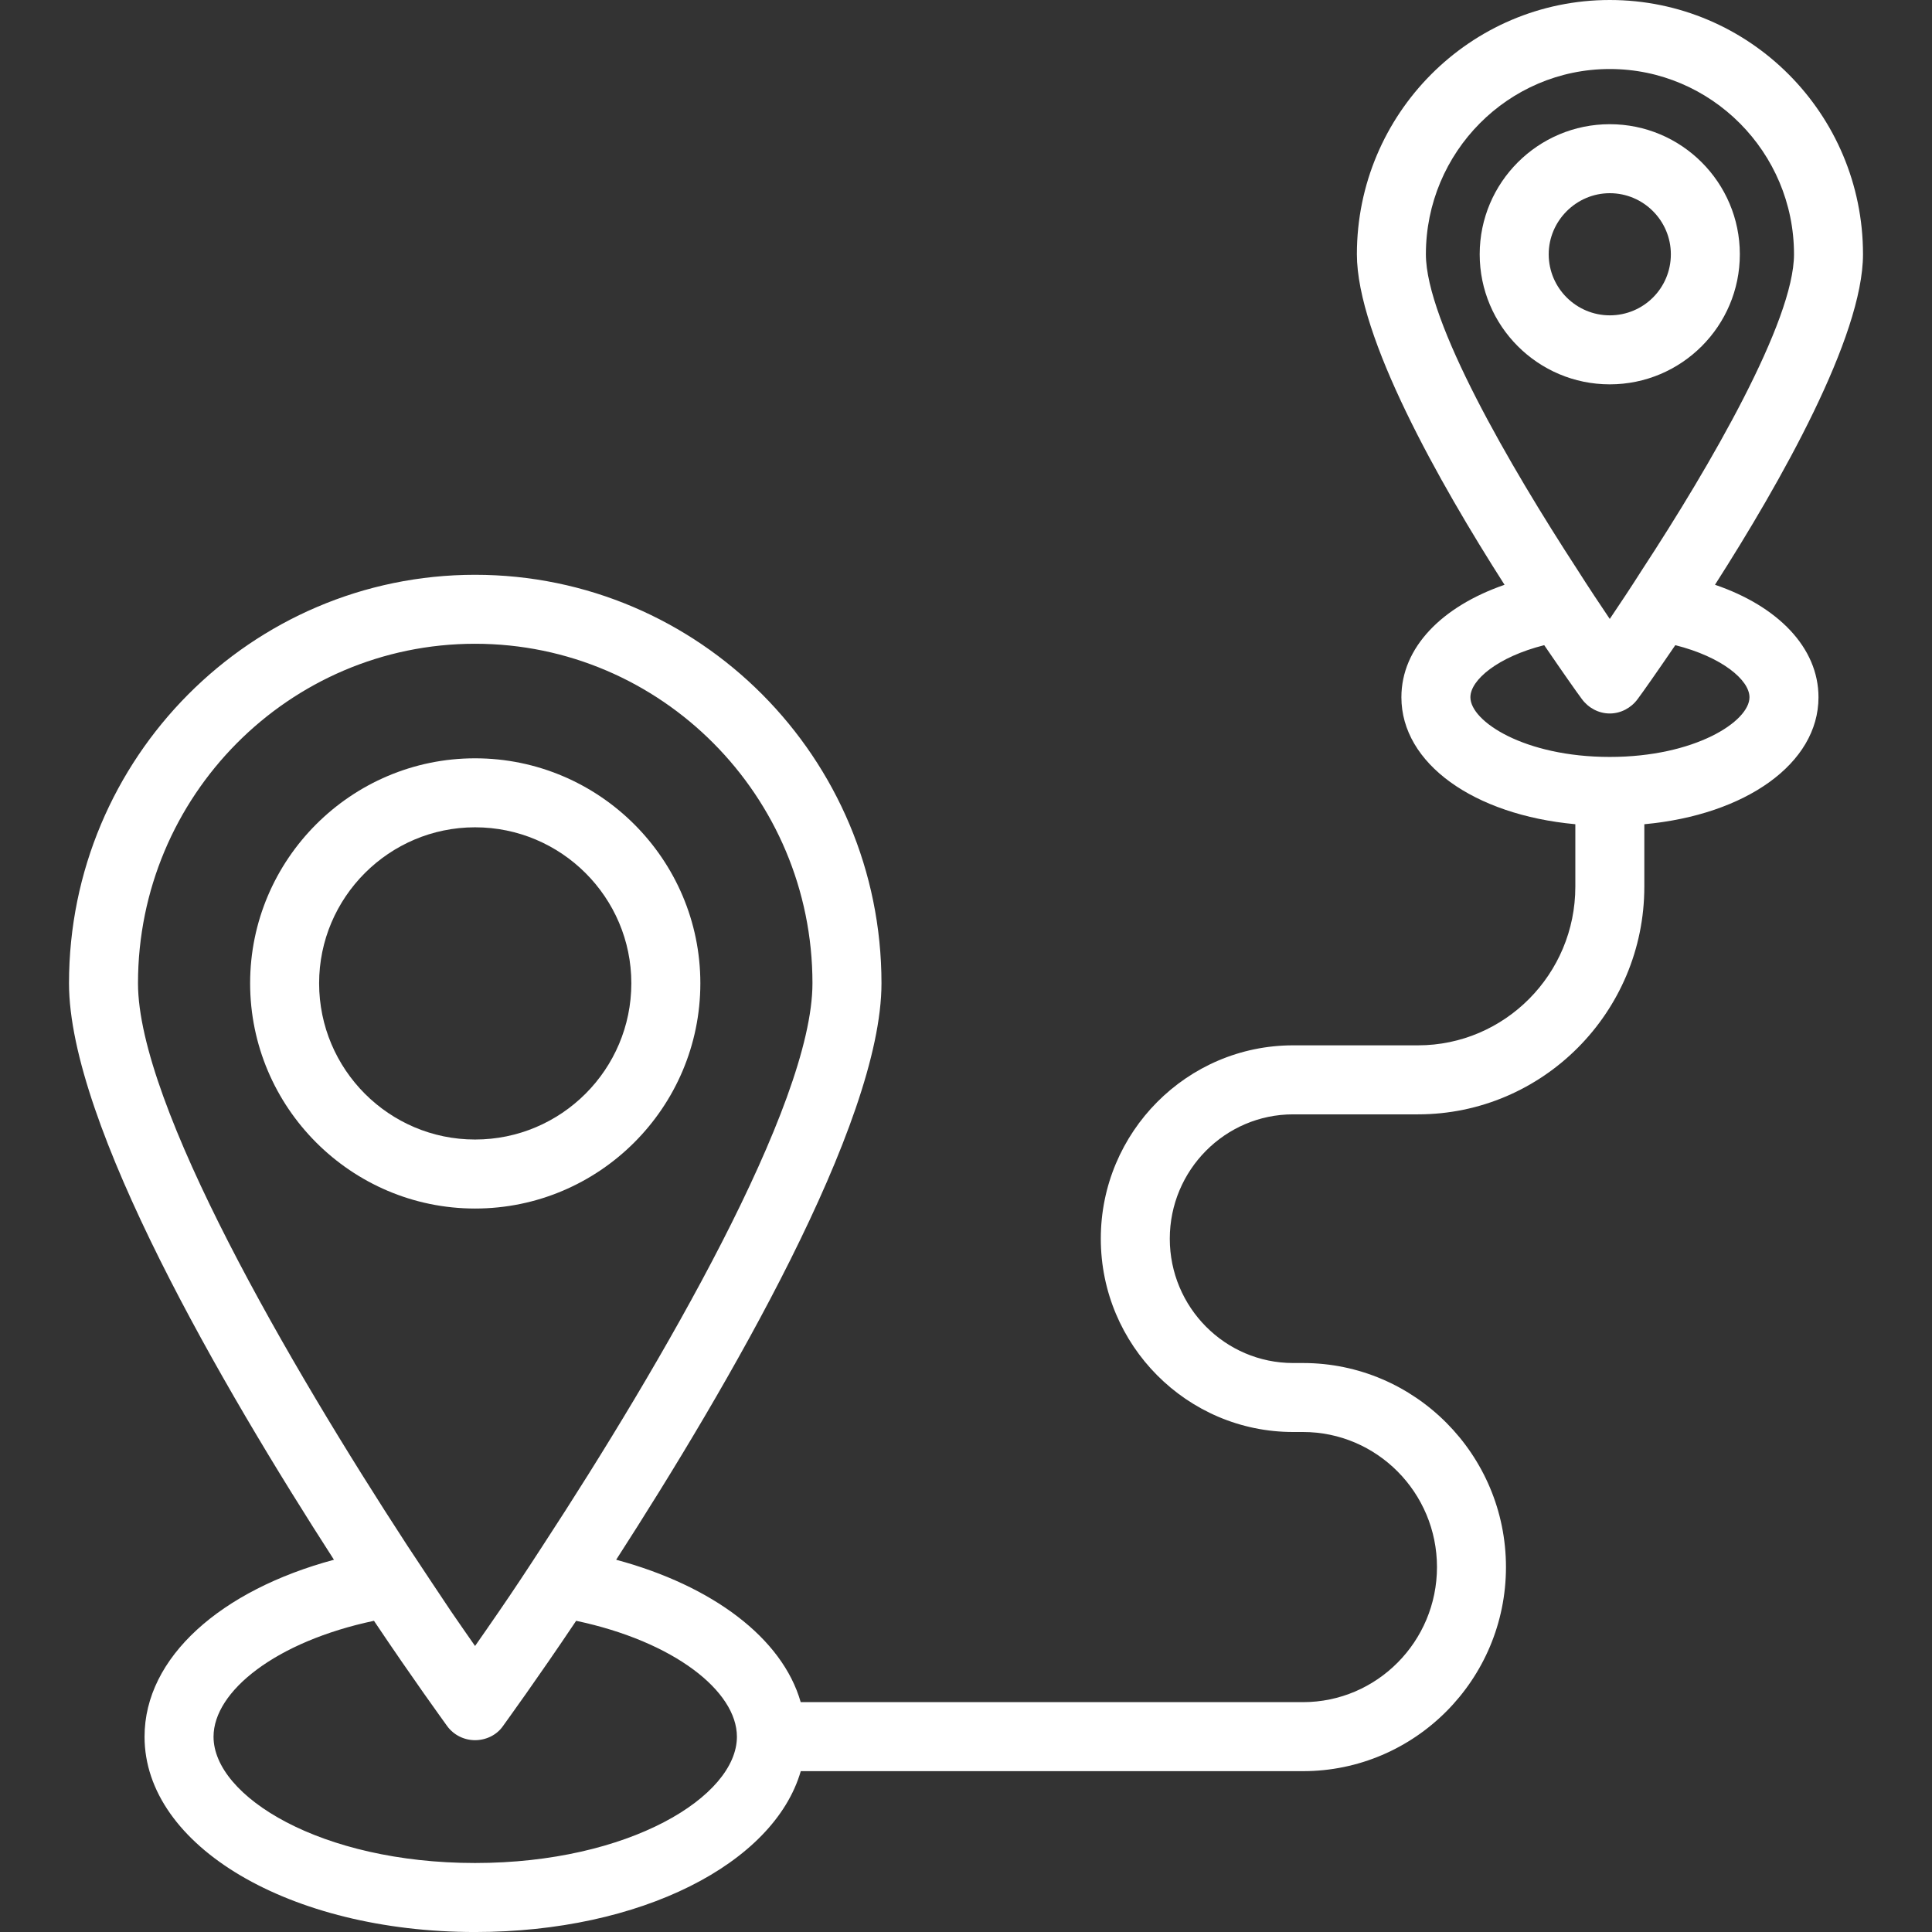 <?xml version="1.0" encoding="utf-8"?>
<!-- Generator: Adobe Illustrator 23.1.1, SVG Export Plug-In . SVG Version: 6.00 Build 0)  -->
<svg viewBox="0 0 1024 1024">

<rect x="0" y="0" width="1024" height="1024" fill="#333333" stroke="none"/>

<g style="fill: #FFFFFF">
	<path class="st0" d="M371.2,521.14c0-65.65-53.58-119.22-119.41-119.22c-65.65,0-119.22,53.58-119.22,119.22
		c0,65.83,53.58,119.41,119.22,119.41C317.62,640.55,371.2,586.97,371.2,521.14z M169.14,521.14c0-45.53,37.12-82.65,82.65-82.65
		c45.71,0,82.83,37.12,82.83,82.65c0,45.71-37.12,82.83-82.83,82.83C206.26,603.98,169.14,566.86,169.14,521.14z"/>
	<path class="st0" d="M922.15,134.77c0-38.03-30.9-68.94-68.94-68.94s-68.94,30.9-68.94,68.94s30.9,68.94,68.94,68.94
		S922.15,172.8,922.15,134.77z M820.85,134.77c0-17.74,14.63-32.37,32.37-32.37c17.92,0,32.37,14.63,32.37,32.37
		c0,17.92-14.45,32.37-32.37,32.37C835.47,167.13,820.85,152.69,820.85,134.77z"/>
	<path class="st0" d="M908.98,309.94c34.74-54.31,78.45-131.47,78.45-175.18C987.43,60.34,927.27,0,853.21,0
		c-73.87,0-134.03,60.34-134.03,134.77c0,43.7,43.52,120.87,78.26,175.18c-33.28,11.52-54.67,33.28-54.67,59.61
		c0,35.11,38.4,62.35,92.16,67.29c0.01,0,0.02,0,0.03,0v33.13c0,46.36-37.42,84.07-83.41,84.07h-66.18
		c-56.2,0-101.92,45.98-101.92,102.48c0,56.5,45.72,102.46,101.92,102.46h5.26c39.15,0,71,32.11,71,71.59
		c0,39.48-31.85,71.59-71,71.59H424.39c-9.72-33.99-46.82-61.76-97.81-75.47c59.06-91.61,140.62-231.13,140.62-305.55
		c0-119.41-96.55-216.5-215.41-216.5c-118.67,0-215.22,97.1-215.22,216.5c0,74.42,81.37,213.94,140.43,305.55
		c-59.79,16.09-100.39,51.57-100.39,93.81c0,57.97,76.98,103.5,175.18,103.5c87.77,0,158.35-36.21,172.62-85.21
		c0.01-0.01,0.01-0.03,0.01-0.05h266.2c59.31,0,107.57-48.52,107.57-108.16c0-59.64-48.26-108.16-107.57-108.16h-5.26
		c-36.04,0-65.35-29.55-65.35-65.89c0-36.34,29.31-65.91,65.35-65.91h66.18c66.16,0,119.98-54.12,119.98-120.64v-33.13
		c53.74-4.95,92.31-32.19,92.31-67.29C963.84,343.22,942.26,321.28,908.98,309.94z M73.14,521.14
		c0-99.29,80.09-179.93,178.65-179.93s178.83,80.64,178.83,179.93c0,64.55-80.46,202.42-142.81,297.87
		c-8.05,12.43-15.91,24.32-23.22,34.93c-4.57,6.58-8.78,12.8-12.8,18.47c-4.02-5.67-8.23-11.89-12.8-18.47
		c-7.13-10.61-14.99-22.49-23.22-34.93C153.6,723.57,73.14,585.69,73.14,521.14z M251.79,987.43c-81.74,0-138.61-35.29-138.61-66.93
		c0-24.14,33.1-50.47,85.03-61.44c21.21,31.63,36.57,52.66,38.77,55.77c3.47,4.75,8.96,7.5,14.81,7.5c5.85,0,11.52-2.74,14.81-7.5
		c2.19-3.11,17.55-24.14,38.77-55.77c51.93,10.97,85.21,37.3,85.21,61.44C390.58,952.14,333.53,987.43,251.79,987.43z
		 M755.75,134.77c0-54.13,43.7-98.19,97.46-98.19s97.65,44.07,97.65,98.19c0,35.47-44.43,112.09-80.46,167.13
		c-6.03,9.51-11.89,18.29-17.19,26.15c-5.3-7.86-11.15-16.64-17.19-26.15C800.18,246.86,755.75,170.42,755.75,134.77z
		 M853.21,401.19c-45.17,0-73.87-18.83-73.87-31.63c0-9.14,14.45-21.39,39.13-27.61c9.87,14.45,17.19,24.87,19.93,28.53
		c3.47,4.75,8.96,7.68,14.81,7.68s11.34-2.93,14.81-7.68c2.74-3.66,10.06-14.08,19.93-28.53c24.69,6.22,39.31,18.47,39.31,27.61
		C927.27,382.35,898.38,401.19,853.21,401.19z"/>
</g>
</svg>
